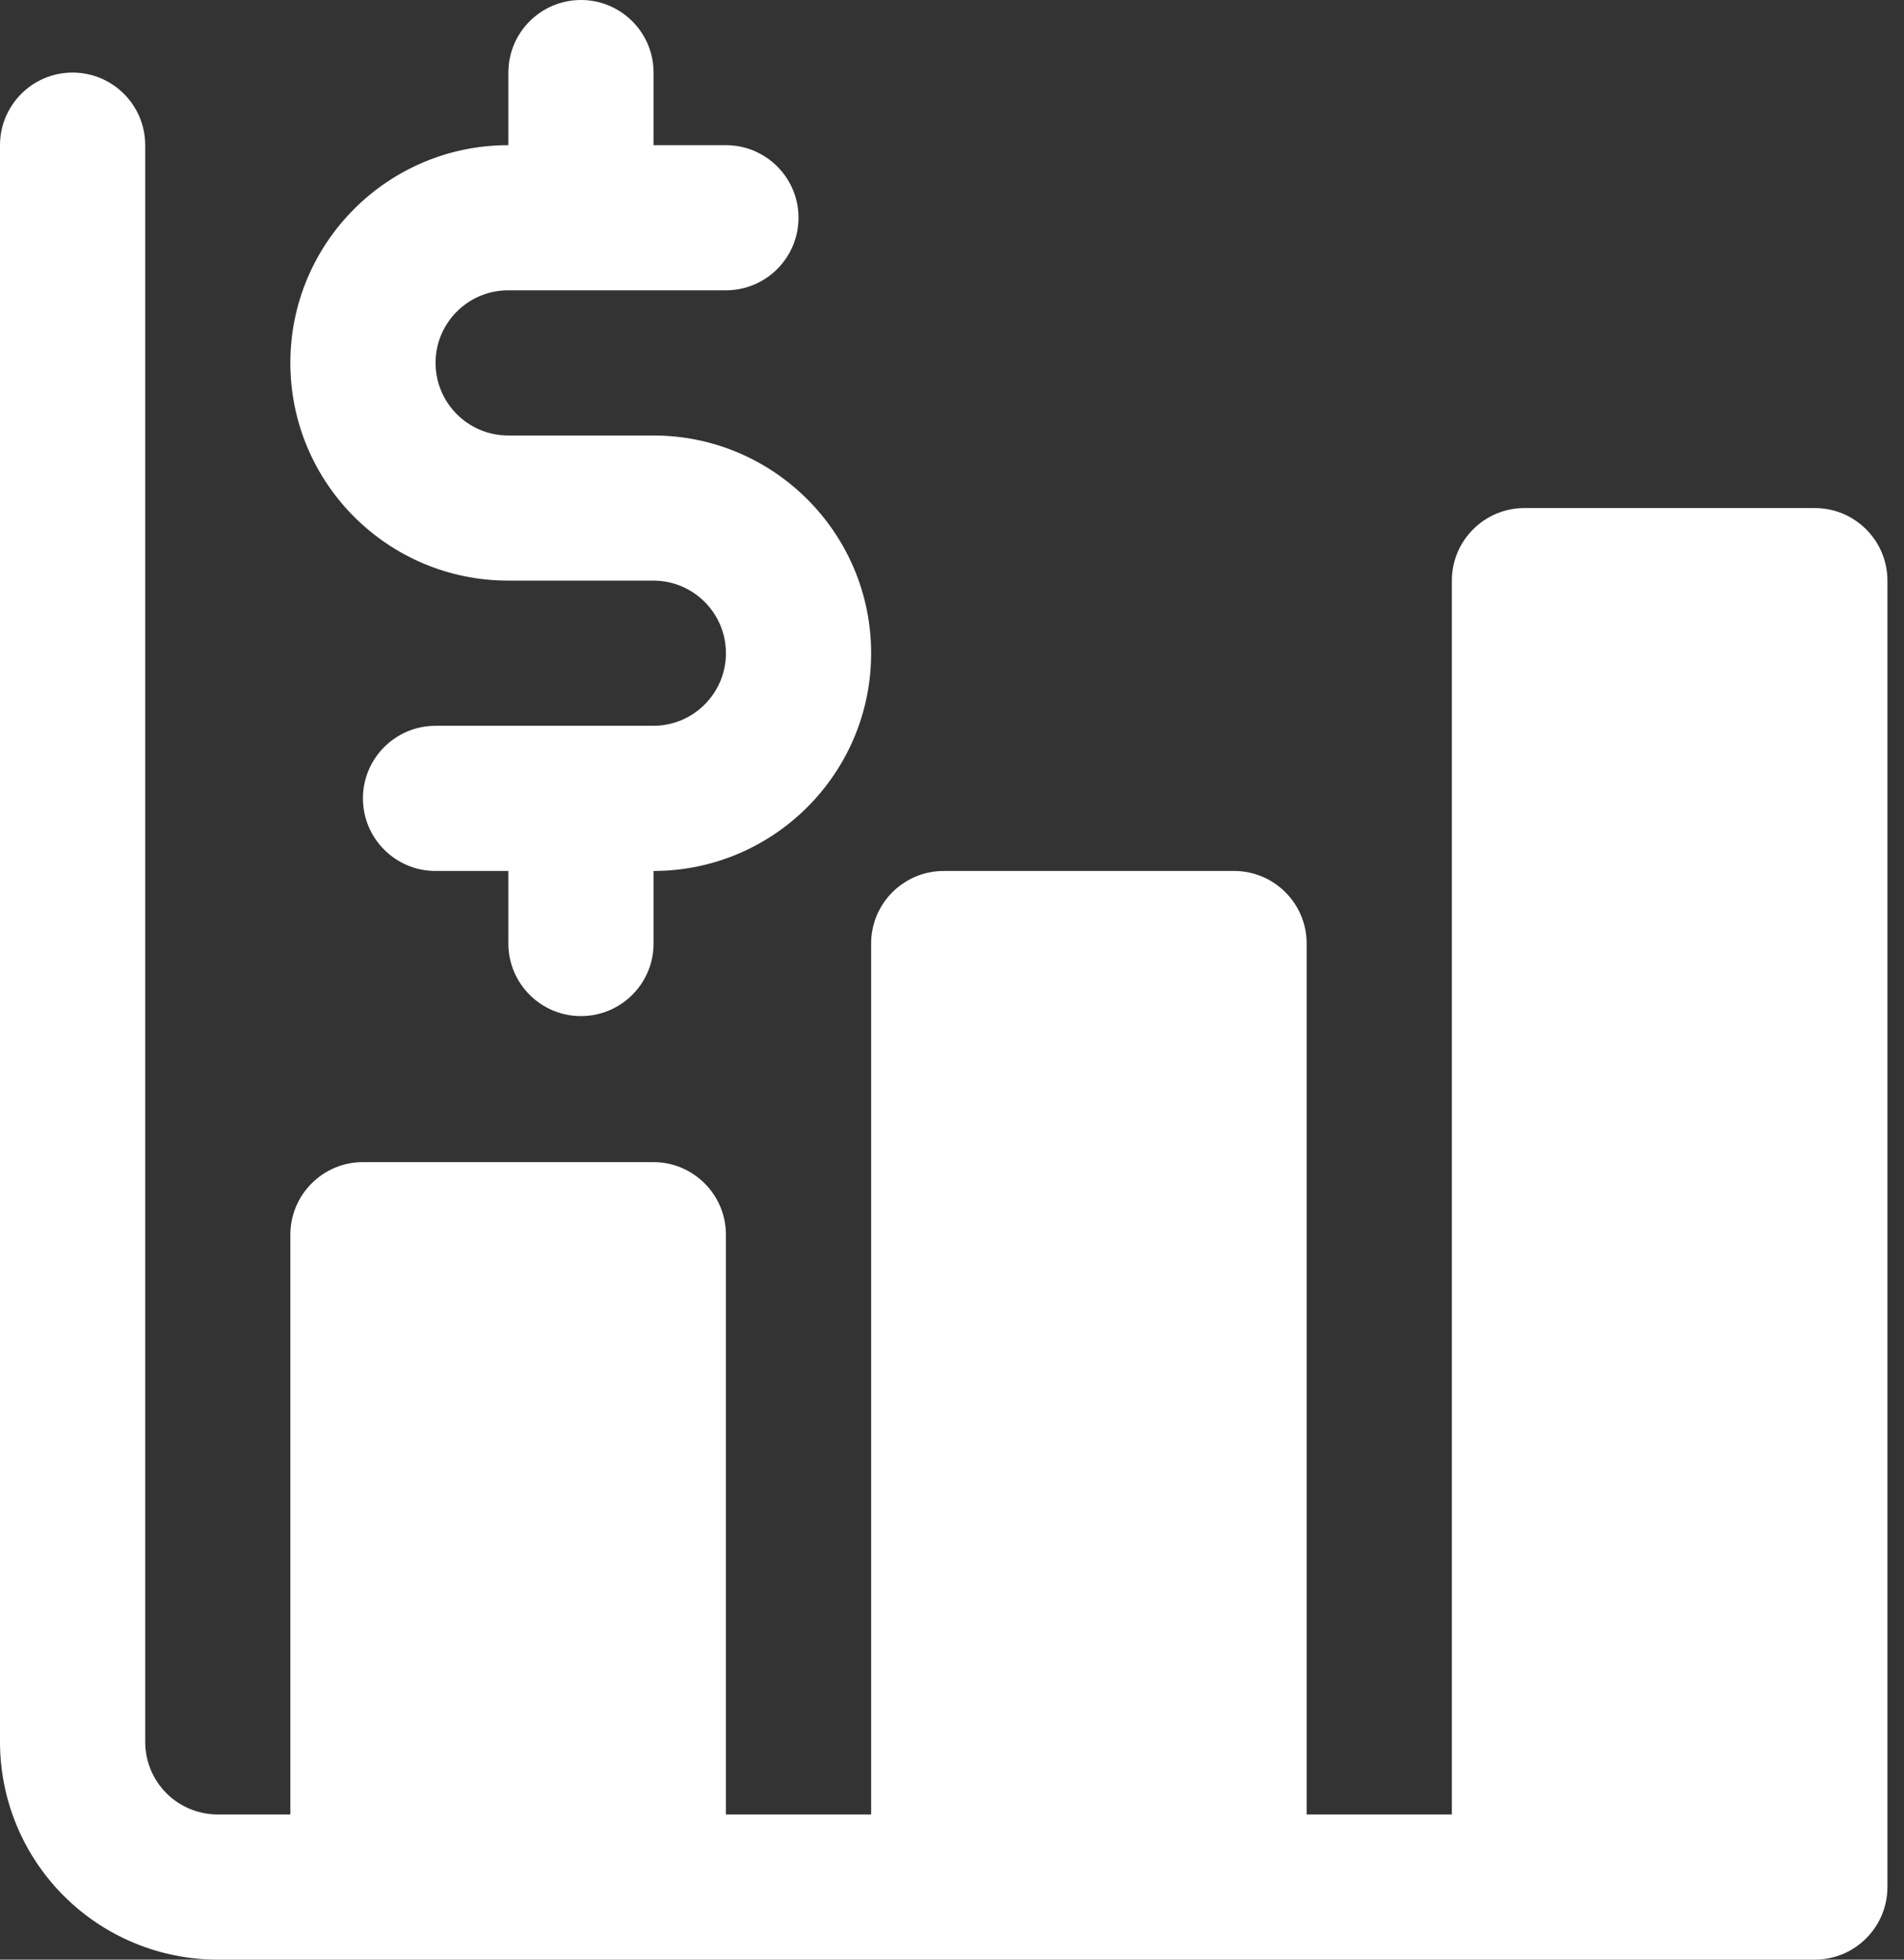 <svg xmlns="http://www.w3.org/2000/svg" width="34" height="35" viewBox="0 0 34 35" fill="none">
  <rect x="0" y="0" width="34" height="35" fill="#333333" stroke="none"/>
  <path fill-rule="evenodd" clip-rule="evenodd" d="M3.889 35H32.407C33.123 35 33.704 34.419 33.704 33.704V10.37C33.704 9.655 33.123 9.074 32.407 9.074H27.222C26.507 9.074 25.926 9.655 25.926 10.37V32.407H23.333V16.852C23.333 16.136 22.753 15.556 22.037 15.556H16.852C16.136 15.556 15.556 16.136 15.556 16.852V32.407H12.963V22.053C12.963 21.337 12.382 20.756 11.667 20.756H6.481C5.766 20.756 5.185 21.337 5.185 22.053V32.407H3.889C3.545 32.407 3.215 32.271 2.972 32.028C2.729 31.785 2.593 31.455 2.593 31.111V2.593C2.593 1.877 2.012 1.296 1.296 1.296C0.581 1.296 0 1.877 0 2.593V31.111C0 32.143 0.41 33.132 1.139 33.861C1.868 34.59 2.857 35 3.889 35Z" fill="white"/>
  <path fill-rule="evenodd" clip-rule="evenodd" d="M9.078 2.593H9.074C6.927 2.593 5.185 4.335 5.185 6.481C5.185 8.628 6.927 10.37 9.074 10.37H11.667C12.382 10.37 12.963 10.951 12.963 11.667C12.963 12.382 12.382 12.963 11.667 12.963H7.778C7.062 12.963 6.481 13.544 6.481 14.259C6.481 14.975 7.062 15.556 7.778 15.556H9.078V16.852C9.078 17.567 9.66 18.148 10.374 18.148C11.09 18.148 11.671 17.567 11.671 16.852V15.556C13.816 15.553 15.556 13.812 15.556 11.667C15.556 9.52 13.813 7.778 11.667 7.778H9.074C8.359 7.778 7.778 7.197 7.778 6.481C7.778 5.766 8.359 5.185 9.074 5.185H12.963C13.678 5.185 14.259 4.604 14.259 3.889C14.259 3.173 13.678 2.593 12.963 2.593H11.671V1.296C11.671 0.581 11.09 0 10.374 0C9.66 0 9.078 0.581 9.078 1.296V2.593Z" fill="white"/>
</svg>